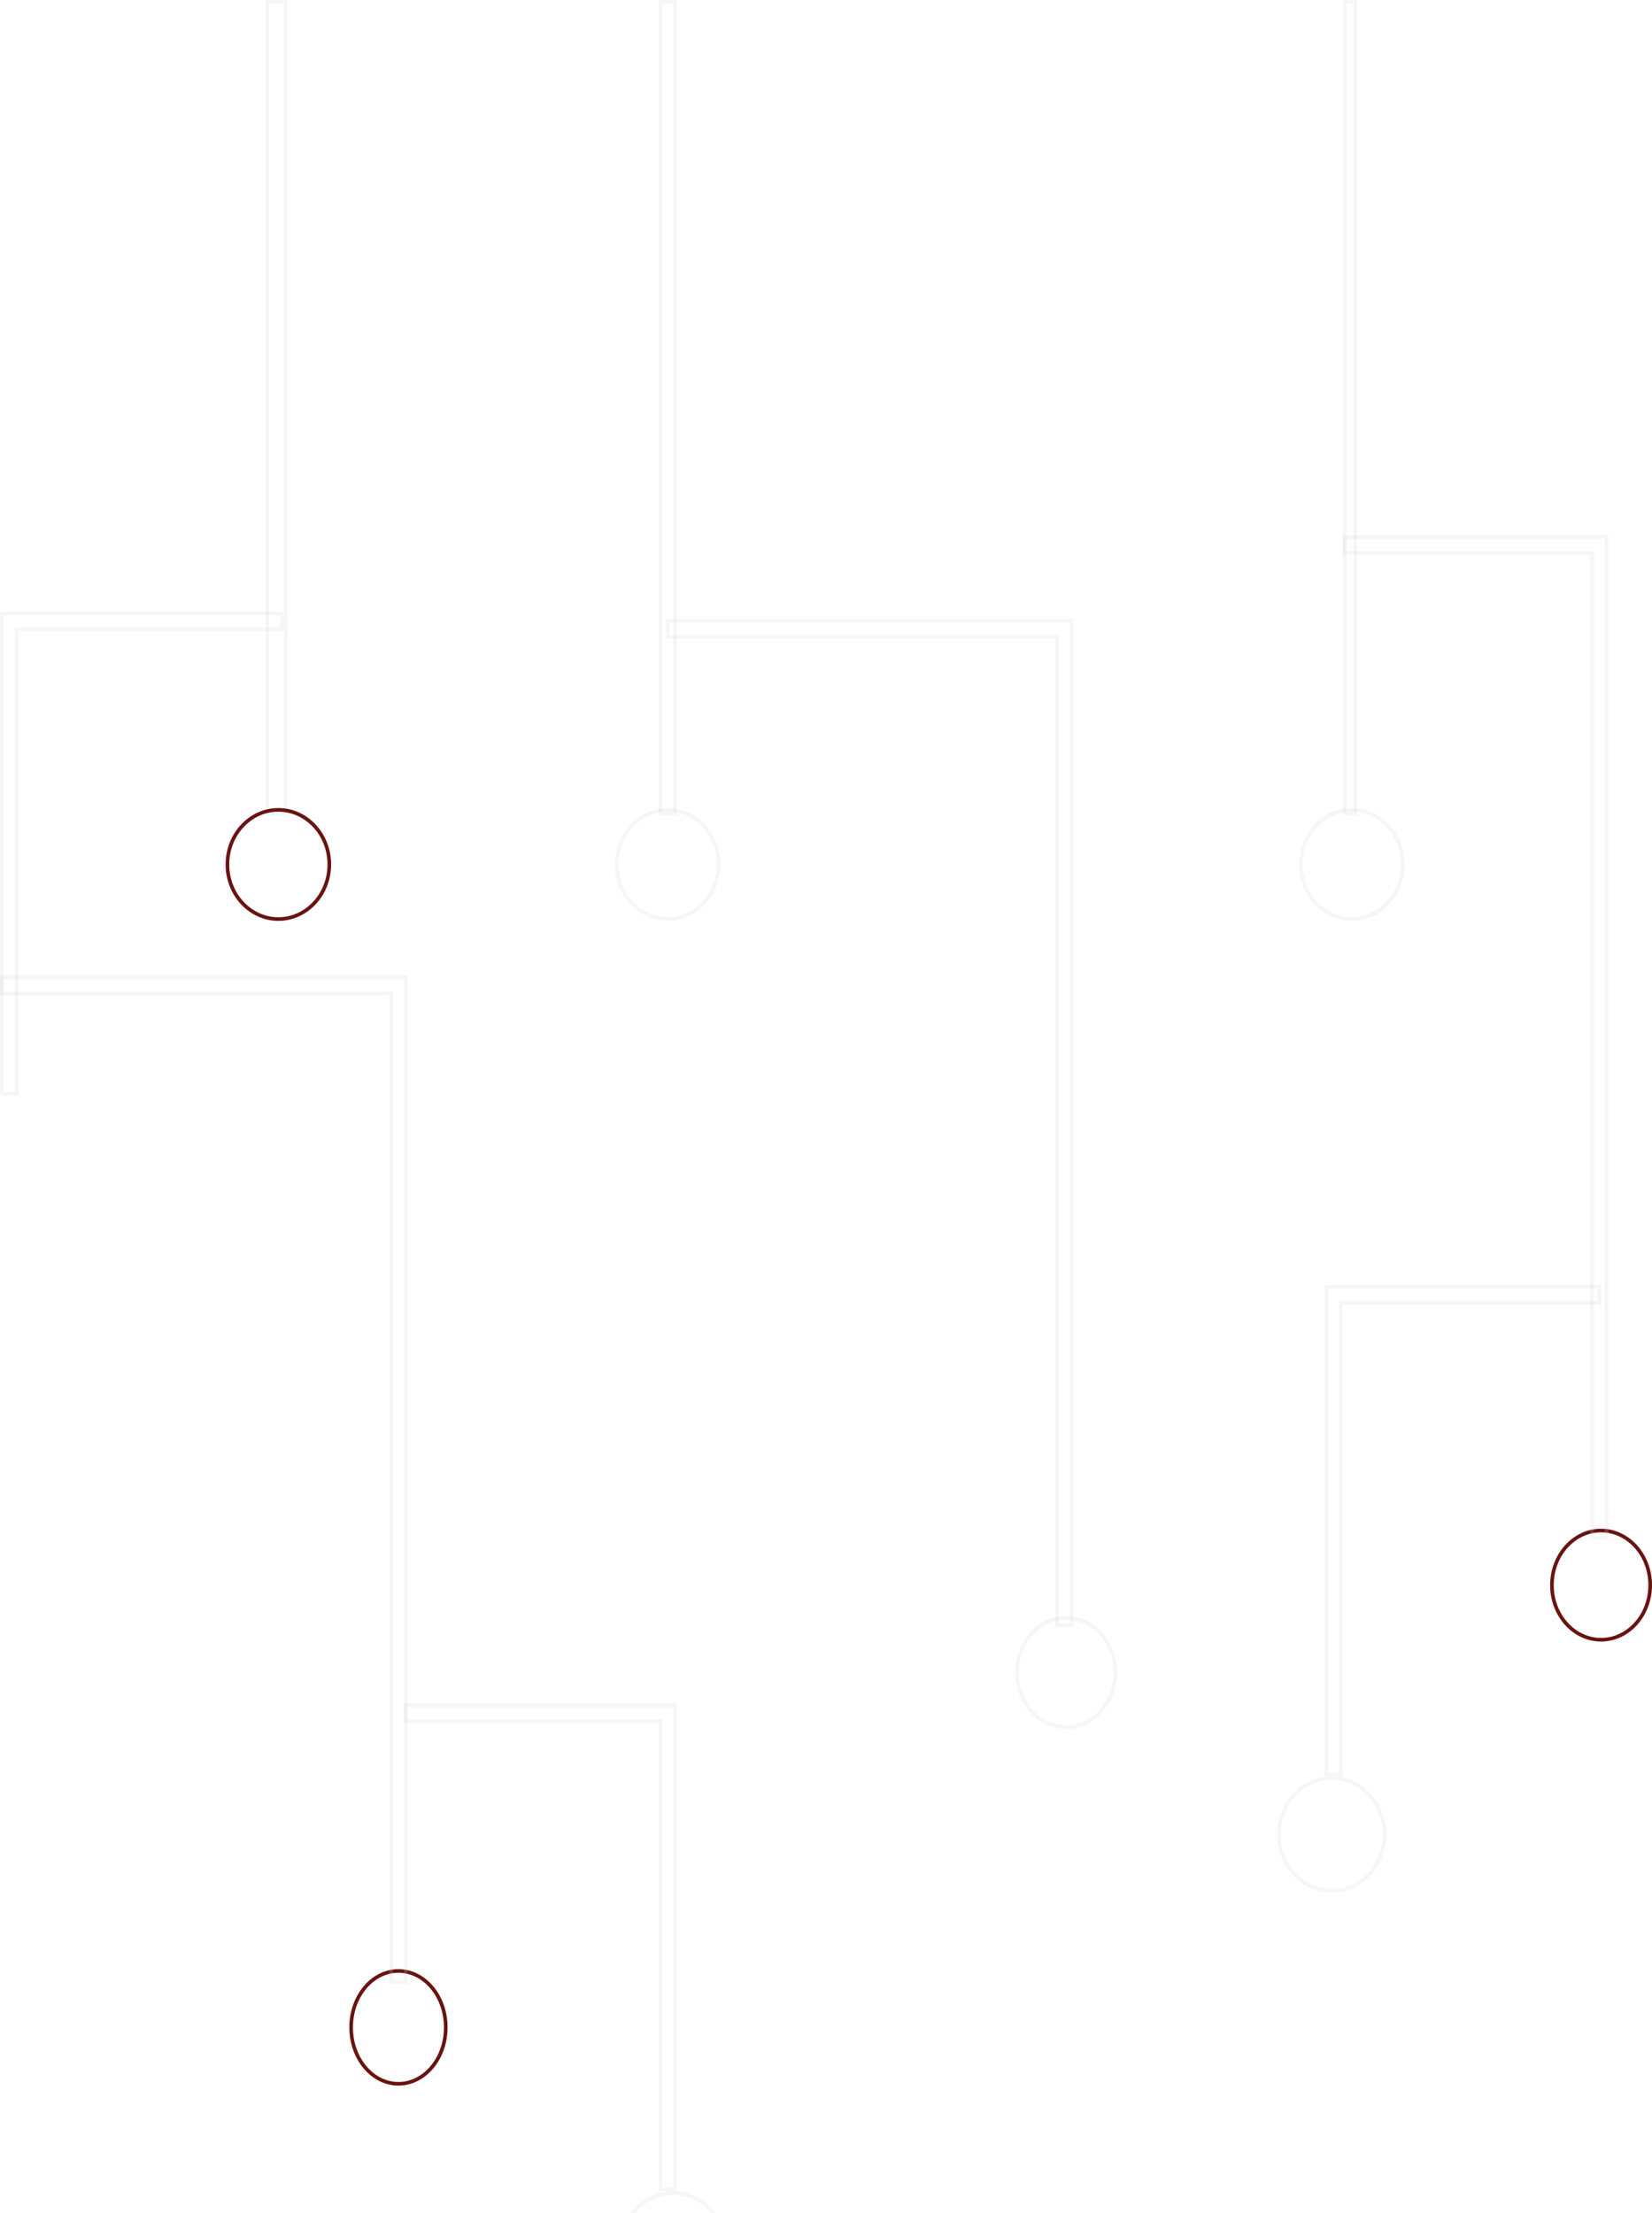 <svg width="454" height="608" viewBox="0 0 454 608" fill="none" xmlns="http://www.w3.org/2000/svg">
<path d="M73.5 223.5V0.5H78.5V223.5H73.5Z" stroke="#D8D0CF" stroke-opacity="0.2"/>
<path d="M90.5 237.5C90.5 245.816 84.201 252.5 76.5 252.5C68.799 252.5 62.5 245.816 62.5 237.5C62.5 229.184 68.799 222.5 76.5 222.5C84.201 222.5 90.5 229.184 90.5 237.5Z" stroke="#68150F"/>
<path d="M181.5 223.5V0.5H185.5V223.5H181.5Z" stroke="#D8D0CF" stroke-opacity="0.2"/>
<path d="M197.5 237.5C197.5 245.816 191.201 252.5 183.5 252.5C175.799 252.5 169.5 245.816 169.5 237.5C169.5 229.184 175.799 222.5 183.5 222.5C191.201 222.5 197.5 229.184 197.5 237.5Z" stroke="#D8D0CF" stroke-opacity="0.2"/>
<path d="M369.5 223.5V0.5H372.5V223.5H369.5Z" stroke="#D8D0CF" stroke-opacity="0.2"/>
<path d="M385.5 237.5C385.5 245.816 379.201 252.5 371.5 252.5C363.799 252.5 357.5 245.816 357.5 237.5C357.5 229.184 363.799 222.5 371.5 222.5C379.201 222.5 385.5 229.184 385.5 237.5Z" stroke="#D8D0CF" stroke-opacity="0.2"/>
<path d="M306.5 459.5C306.5 467.833 300.409 474.5 293 474.5C285.591 474.5 279.5 467.833 279.5 459.5C279.5 451.167 285.591 444.5 293 444.5C300.409 444.5 306.5 451.167 306.5 459.5Z" stroke="#D8D0CF" stroke-opacity="0.2"/>
<path d="M289.983 174.959H183.5V170.5H294.5V446.5H290.483V175.459V174.959H289.983Z" stroke="#D8D0CF" stroke-opacity="0.2"/>
<path d="M122.5 557C122.5 565.643 116.603 572.5 109.5 572.5C102.397 572.5 96.5 565.643 96.5 557C96.5 548.357 102.397 541.5 109.5 541.5C116.603 541.5 122.5 548.357 122.5 557Z" stroke="#68150F"/>
<path d="M106.983 272.959H0.5V268.5H111.5V544.5H107.483V273.459V272.959H106.983Z" stroke="#D8D0CF" stroke-opacity="0.2"/>
<path d="M453.5 435.5C453.5 443.833 447.409 450.5 440 450.5C432.591 450.5 426.5 443.833 426.5 435.5C426.5 427.167 432.591 420.5 440 420.5C447.409 420.5 453.5 427.167 453.5 435.5Z" stroke="#68150F"/>
<path d="M437.045 151.94H369.5V147.5H441.5V422.5H437.545V152.44V151.94H437.045Z" stroke="#D8D0CF" stroke-opacity="0.2"/>
<path d="M4.629 173.378V300.5H0.5V168.5H77.5V172.878H5.129H4.629V173.378Z" stroke="#D8D0CF" stroke-opacity="0.2"/>
<path d="M199.5 618C199.5 626.591 192.978 633.5 185 633.5C177.022 633.5 170.5 626.591 170.5 618C170.5 609.409 177.022 602.5 185 602.5C192.978 602.5 199.5 609.409 199.5 618Z" stroke="#D8D0CF" stroke-opacity="0.2"/>
<path d="M181.068 472.918H111.5V468.5H185.5V601.5H181.568V473.418V472.918H181.068Z" stroke="#D8D0CF" stroke-opacity="0.2"/>
<path d="M380.5 504C380.5 512.591 373.978 519.5 366 519.5C358.022 519.5 351.5 512.591 351.5 504C351.5 495.409 358.022 488.5 366 488.5C373.978 488.5 380.5 495.409 380.5 504Z" stroke="#D8D0CF" stroke-opacity="0.2"/>
<path d="M368.497 358.459V487.5H364.5V353.5H439.5V357.959H368.997H368.497V358.459Z" stroke="#D8D0CF" stroke-opacity="0.2"/>
</svg>
